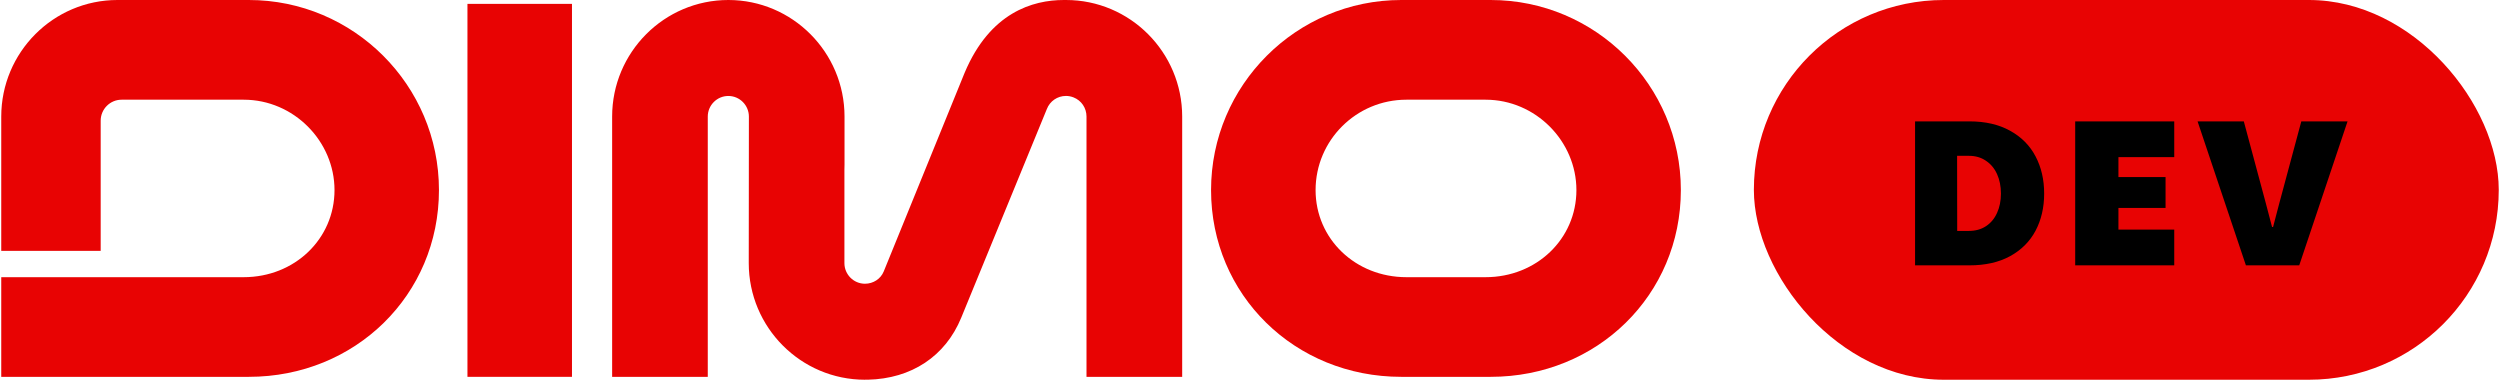 <svg width="158" height="24" viewBox="0 0 158 24" fill="none" xmlns="http://www.w3.org/2000/svg">
<g clip-path="url(#clip0_5208_449)">
<path d="M36.149 0.245H29.543V23.816H36.149V0.245Z" fill="#E80303"/>
<path d="M54.667 23.999C50.616 23.999 47.321 20.694 47.321 16.63L47.33 7.369C47.33 6.651 46.747 6.065 46.031 6.065C45.314 6.065 44.731 6.651 44.731 7.369V23.819H38.687V7.367C38.687 3.305 41.981 0 46.031 0C50.08 0 53.374 3.305 53.374 7.367V10.398L53.367 10.722V16.63C53.367 17.346 53.949 17.932 54.665 17.932C55.191 17.932 55.659 17.627 55.851 17.158L60.946 4.645L60.97 4.588C62.569 0.795 65.261 0 67.239 0H67.37C71.419 0 74.714 3.305 74.714 7.367V23.819H68.667V7.367C68.667 6.827 68.345 6.348 67.842 6.153C67.69 6.094 67.531 6.063 67.37 6.063C66.831 6.063 66.355 6.389 66.16 6.893L60.749 20.08C59.748 22.517 57.602 23.938 54.843 23.997H54.67L54.667 23.999Z" fill="#E80303"/>
<path d="M0.079 17.518H15.4C18.619 17.518 21.141 15.1 21.141 12.014C21.141 8.928 18.567 6.301 15.403 6.301H7.684C6.958 6.301 6.363 6.898 6.363 7.626V15.854H0.079V7.367C0.079 3.305 3.374 0 7.423 0H15.723C22.351 0 27.742 5.389 27.742 12.012C27.742 18.634 22.462 23.816 15.723 23.816H0.079V17.515V17.518Z" fill="#E80303"/>
<path d="M88.558 23.816C81.819 23.816 76.539 18.631 76.539 12.012C76.539 5.387 81.93 0 88.558 0H94.211C100.838 0 106.23 5.389 106.23 12.012C106.23 18.634 100.95 23.816 94.211 23.816H88.558ZM93.888 17.518C97.107 17.518 99.629 15.1 99.629 12.014C99.629 8.928 97.055 6.301 93.89 6.301H88.883C85.719 6.301 83.145 8.864 83.145 12.014C83.145 15.1 85.666 17.518 88.885 17.518H93.893H93.888Z" fill="#E80303"/>
</g>
<rect x="110.845" width="47.076" height="23.999" rx="12" fill="#E80303"/>
<path d="M121.032 16.77V7.671H124.471C125.472 7.671 126.328 7.868 127.039 8.264C127.75 8.655 128.287 9.196 128.648 9.885C129.01 10.571 129.191 11.354 129.191 12.233C129.191 13.112 129.01 13.894 128.648 14.58C128.287 15.261 127.75 15.798 127.039 16.189C126.333 16.576 125.477 16.77 124.471 16.77H121.032ZM124.446 14.593C124.854 14.593 125.209 14.494 125.512 14.296C125.819 14.094 126.053 13.814 126.213 13.457C126.377 13.099 126.459 12.691 126.459 12.233C126.459 11.774 126.377 11.364 126.213 11.002C126.049 10.64 125.813 10.359 125.506 10.157C125.203 9.951 124.848 9.848 124.44 9.848H123.689L123.695 14.593H124.446ZM131.152 16.77V7.671H137.412V9.93H133.885V11.192H136.863V13.141H133.885V14.511H137.412V16.77H131.152ZM141.941 16.77L138.887 7.671H141.809L143.21 12.883C143.332 13.329 143.46 13.816 143.594 14.347H143.658C143.792 13.816 143.92 13.329 144.042 12.883L145.443 7.671H148.365L145.311 16.77H141.941Z" fill="black"/>
<defs>
<clipPath id="clip0_5208_449">
<rect width="106.151" height="23.999" fill="white" transform="translate(0.079)"/>
</clipPath>
</defs>
</svg>
